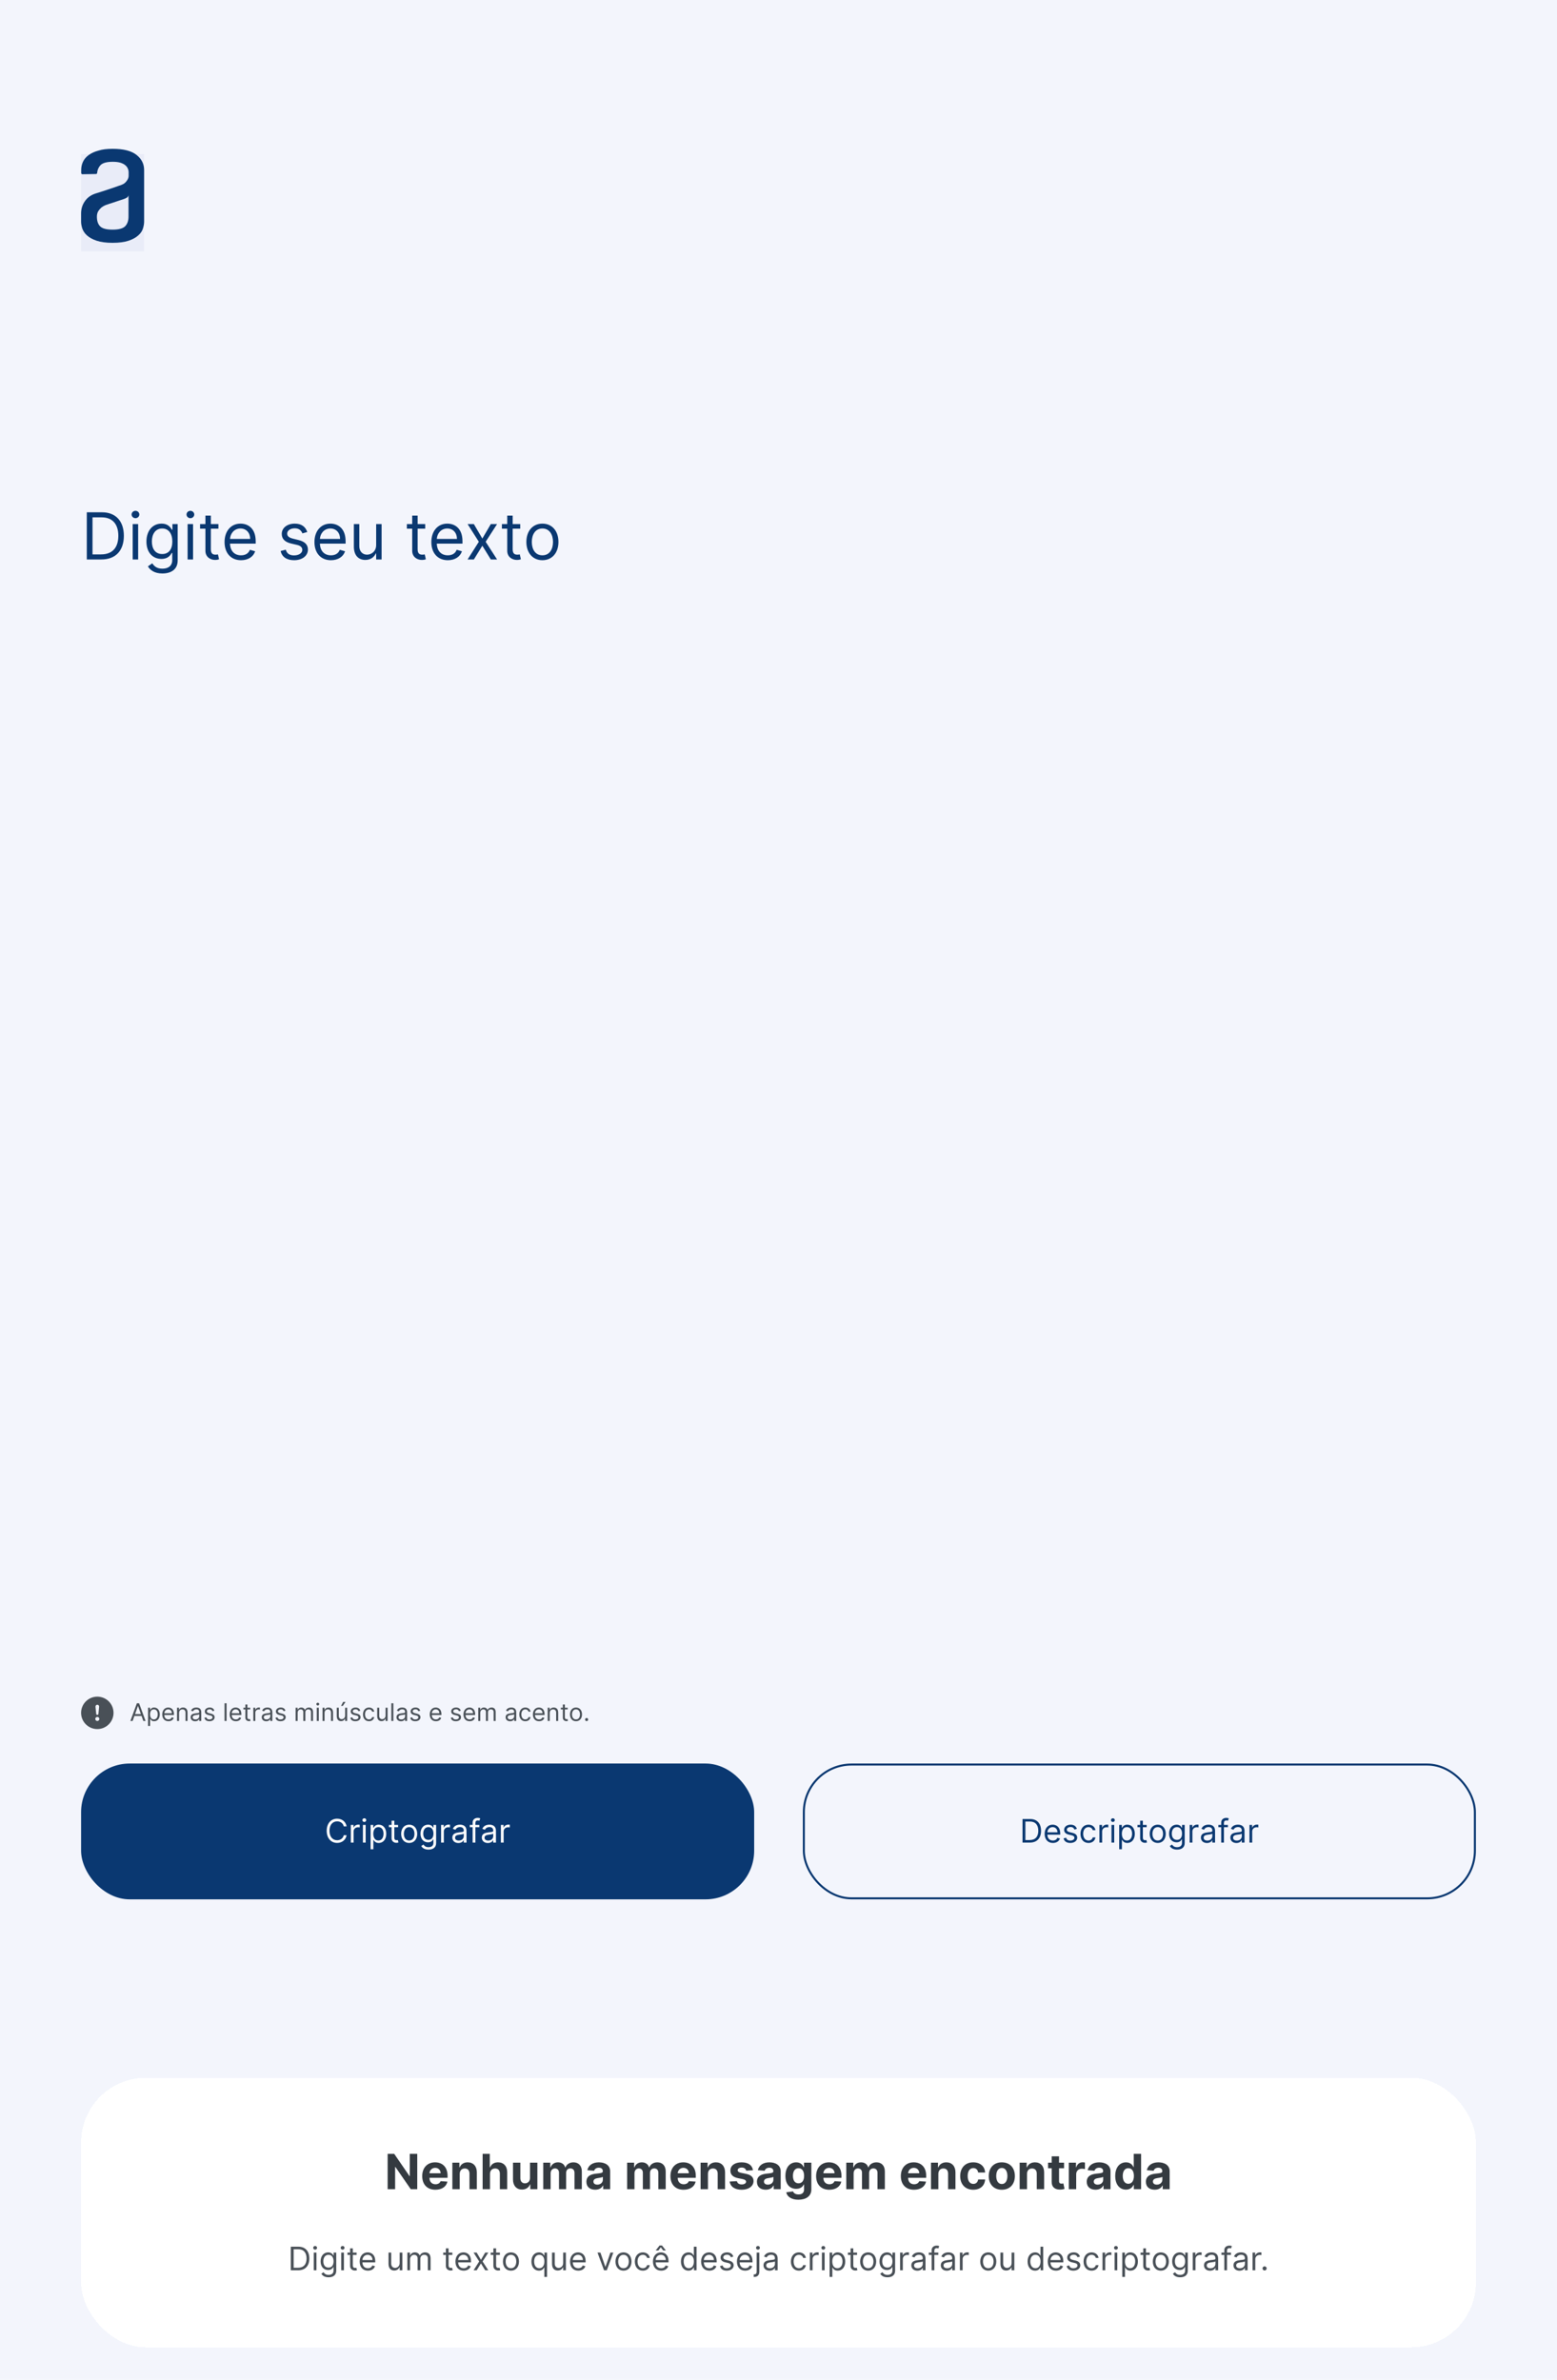 <svg width="768" height="1174" viewBox="0 0 768 1174" fill="none" xmlns="http://www.w3.org/2000/svg">
<g clip-path="url(#clip0_10_165)">
<rect width="768" height="1174" fill="#F3F5FC"/>
<rect x="40" y="76" width="31" height="48" fill="#E9ECF8"/>
<path fill-rule="evenodd" clip-rule="evenodd" d="M63.396 96.268C63.352 96.537 63.247 96.793 63.086 97.016C62.926 97.24 62.715 97.426 62.47 97.56C61.977 97.868 61.545 98.022 61.108 98.176C60.177 98.486 59.197 98.797 58.161 99.157C57.069 99.517 56.089 99.877 55.215 100.138C54.125 100.498 53.089 100.808 52.104 101.168C51.363 101.475 50.667 101.874 50.035 102.356C49.446 102.871 48.932 103.461 48.507 104.109C48.07 104.829 47.795 105.758 47.795 106.841C47.795 109.009 48.34 110.659 49.433 111.689C50.523 112.775 52.544 113.289 55.539 113.289C58.593 113.289 60.665 112.722 61.761 111.587C62.848 110.452 63.393 108.855 63.393 106.794V96.268H63.396ZM55.541 73.419C60.889 73.419 64.815 74.4 67.322 76.412C69.831 78.374 71.086 80.897 71.086 83.887V109.369C71.086 110.4 70.87 111.535 70.489 112.772C70.103 114.014 69.343 115.146 68.142 116.175C66.998 117.21 65.417 118.087 63.398 118.758C61.38 119.428 58.763 119.788 55.544 119.788C52.33 119.788 49.708 119.428 47.692 118.758C45.677 118.087 44.093 117.21 42.949 116.175C41.885 115.248 41.078 114.078 40.604 112.772C40.218 111.538 40 110.403 40 109.372V105.299C40 103.131 40.599 101.119 41.8 99.363C43 97.56 44.689 96.323 46.872 95.548C47.962 95.188 49.217 94.828 50.633 94.363C52.053 93.896 53.359 93.432 54.67 93.022C55.981 92.607 57.125 92.193 58.105 91.83C58.696 91.602 59.296 91.396 59.904 91.214L60.887 90.75C61.272 90.543 61.65 90.233 62.033 89.821C62.414 89.411 62.74 88.947 63.015 88.43C63.306 87.871 63.456 87.253 63.452 86.627V84.975C63.456 84.37 63.325 83.771 63.067 83.219C62.851 82.598 62.414 82.032 61.815 81.518C61.216 81.001 60.395 80.589 59.416 80.276C58.434 79.971 57.128 79.814 55.652 79.814C52.598 79.814 50.58 80.385 49.489 81.567C48.564 82.601 48.019 83.89 47.911 85.333C47.911 85.643 47.638 85.849 47.309 85.849L40.658 85.954C40.5 85.954 40.348 85.895 40.236 85.788C40.123 85.681 40.059 85.535 40.057 85.382V83.892C40.057 82.444 40.332 81.103 40.931 79.814C41.532 78.523 42.46 77.442 43.712 76.511C44.967 75.584 46.605 74.812 48.566 74.295C50.477 73.674 52.821 73.419 55.547 73.419H55.541Z" fill="#0A3871"/>
<path d="M50 276C57.091 276 61.091 271.591 61.091 264.318C61.091 257.091 57.091 252.727 50.318 252.727H42.818V276H50ZM45.636 273.5V255.227H50.136C55.591 255.227 58.364 258.682 58.364 264.318C58.364 270 55.591 273.5 49.818 273.5H45.636ZM65.454 276H68.136V258.545H65.454V276ZM66.818 255.636C67.864 255.636 68.727 254.818 68.727 253.818C68.727 252.818 67.864 252 66.818 252C65.773 252 64.909 252.818 64.909 253.818C64.909 254.818 65.773 255.636 66.818 255.636ZM80.094 282.909C84.276 282.909 87.639 281 87.639 276.5V258.545H85.048V261.318H84.776C84.185 260.409 83.094 258.318 79.685 258.318C75.276 258.318 72.23 261.818 72.23 267.182C72.23 272.636 75.412 275.727 79.639 275.727C83.048 275.727 84.139 273.727 84.73 272.773H84.957V276.318C84.957 279.227 82.912 280.545 80.094 280.545C76.923 280.545 75.81 278.875 75.094 277.909L72.957 279.409C74.048 281.239 76.196 282.909 80.094 282.909ZM80.003 273.318C76.639 273.318 74.912 270.773 74.912 267.136C74.912 263.591 76.594 260.727 80.003 260.727C83.276 260.727 85.003 263.364 85.003 267.136C85.003 271 83.23 273.318 80.003 273.318ZM92.548 276H95.23V258.545H92.548V276ZM93.912 255.636C94.957 255.636 95.821 254.818 95.821 253.818C95.821 252.818 94.957 252 93.912 252C92.867 252 92.003 252.818 92.003 253.818C92.003 254.818 92.867 255.636 93.912 255.636ZM107.733 258.545H104.006V254.364H101.324V258.545H98.688V260.818H101.324V271.727C101.324 274.773 103.778 276.227 106.051 276.227C107.051 276.227 107.688 276.045 108.051 275.909L107.506 273.5C107.278 273.545 106.915 273.636 106.324 273.636C105.142 273.636 104.006 273.273 104.006 271V260.818H107.733V258.545ZM118.898 276.364C122.443 276.364 125.034 274.591 125.852 271.955L123.261 271.227C122.58 273.045 121 273.955 118.898 273.955C115.75 273.955 113.58 271.92 113.455 268.182H126.125V267.045C126.125 260.545 122.261 258.318 118.625 258.318C113.898 258.318 110.761 262.045 110.761 267.409C110.761 272.773 113.852 276.364 118.898 276.364ZM113.455 265.864C113.636 263.148 115.557 260.727 118.625 260.727C121.534 260.727 123.398 262.909 123.398 265.864H113.455ZM151.568 262.455C150.727 259.977 148.841 258.318 145.386 258.318C141.705 258.318 138.977 260.409 138.977 263.364C138.977 265.773 140.409 267.386 143.614 268.136L146.523 268.818C148.284 269.227 149.114 270.068 149.114 271.273C149.114 272.773 147.523 274 145.023 274C142.83 274 141.455 273.057 140.977 271.182L138.432 271.818C139.057 274.784 141.5 276.364 145.068 276.364C149.125 276.364 151.886 274.148 151.886 271.136C151.886 268.705 150.364 267.17 147.25 266.409L144.659 265.773C142.591 265.261 141.659 264.568 141.659 263.227C141.659 261.727 143.25 260.636 145.386 260.636C147.727 260.636 148.693 261.932 149.159 263.136L151.568 262.455ZM163.241 276.364C166.787 276.364 169.378 274.591 170.196 271.955L167.605 271.227C166.923 273.045 165.344 273.955 163.241 273.955C160.094 273.955 157.923 271.92 157.798 268.182H170.469V267.045C170.469 260.545 166.605 258.318 162.969 258.318C158.241 258.318 155.105 262.045 155.105 267.409C155.105 272.773 158.196 276.364 163.241 276.364ZM157.798 265.864C157.98 263.148 159.901 260.727 162.969 260.727C165.878 260.727 167.741 262.909 167.741 265.864H157.798ZM185.548 268.864C185.548 272.136 183.048 273.636 181.048 273.636C178.821 273.636 177.23 272 177.23 269.455V258.545H174.548V269.636C174.548 274.091 176.912 276.227 180.185 276.227C182.821 276.227 184.548 274.818 185.366 273.045H185.548V276H188.23V258.545H185.548V268.864ZM209.733 258.545H206.006V254.364H203.324V258.545H200.688V260.818H203.324V271.727C203.324 274.773 205.778 276.227 208.051 276.227C209.051 276.227 209.688 276.045 210.051 275.909L209.506 273.5C209.278 273.545 208.915 273.636 208.324 273.636C207.142 273.636 206.006 273.273 206.006 271V260.818H209.733V258.545ZM220.898 276.364C224.443 276.364 227.034 274.591 227.852 271.955L225.261 271.227C224.58 273.045 223 273.955 220.898 273.955C217.75 273.955 215.58 271.92 215.455 268.182H228.125V267.045C228.125 260.545 224.261 258.318 220.625 258.318C215.898 258.318 212.761 262.045 212.761 267.409C212.761 272.773 215.852 276.364 220.898 276.364ZM215.455 265.864C215.636 263.148 217.557 260.727 220.625 260.727C223.534 260.727 225.398 262.909 225.398 265.864H215.455ZM233.736 258.545H230.645L236.19 267.273L230.645 276H233.736L237.918 269.227L242.099 276H245.19L239.554 267.273L245.19 258.545H242.099L237.918 265.682L233.736 258.545ZM256.608 258.545H252.881V254.364H250.199V258.545H247.562V260.818H250.199V271.727C250.199 274.773 252.653 276.227 254.926 276.227C255.926 276.227 256.562 276.045 256.926 275.909L256.381 273.5C256.153 273.545 255.79 273.636 255.199 273.636C254.017 273.636 252.881 273.273 252.881 271V260.818H256.608V258.545ZM267.545 276.364C272.273 276.364 275.455 272.773 275.455 267.364C275.455 261.909 272.273 258.318 267.545 258.318C262.818 258.318 259.636 261.909 259.636 267.364C259.636 272.773 262.818 276.364 267.545 276.364ZM267.545 273.955C263.955 273.955 262.318 270.864 262.318 267.364C262.318 263.864 263.955 260.727 267.545 260.727C271.136 260.727 272.773 263.864 272.773 267.364C272.773 270.864 271.136 273.955 267.545 273.955Z" fill="#0A3871"/>
<g clip-path="url(#clip1_10_165)">
<path d="M56 845C56 847.122 55.157 849.157 53.657 850.657C52.157 852.157 50.122 853 48 853C45.878 853 43.843 852.157 42.343 850.657C40.843 849.157 40 847.122 40 845C40 842.878 40.843 840.843 42.343 839.343C43.843 837.843 45.878 837 48 837C50.122 837 52.157 837.843 53.657 839.343C55.157 840.843 56 842.878 56 845V845ZM48 841C47.874 841 47.749 841.027 47.633 841.078C47.518 841.129 47.414 841.204 47.329 841.298C47.245 841.392 47.18 841.502 47.141 841.622C47.101 841.742 47.087 841.869 47.1 841.995L47.45 845.502C47.462 845.64 47.525 845.768 47.627 845.862C47.728 845.955 47.862 846.007 48 846.007C48.138 846.007 48.272 845.955 48.373 845.862C48.475 845.768 48.538 845.64 48.55 845.502L48.9 841.995C48.913 841.869 48.899 841.742 48.859 841.622C48.82 841.502 48.755 841.392 48.671 841.298C48.586 841.204 48.482 841.129 48.367 841.078C48.251 841.027 48.126 841 48 841V841ZM48.002 847C47.737 847 47.482 847.105 47.295 847.293C47.107 847.48 47.002 847.735 47.002 848C47.002 848.265 47.107 848.52 47.295 848.707C47.482 848.895 47.737 849 48.002 849C48.267 849 48.522 848.895 48.709 848.707C48.897 848.52 49.002 848.265 49.002 848C49.002 847.735 48.897 847.48 48.709 847.293C48.522 847.105 48.267 847 48.002 847Z" fill="#495057"/>
</g>
<path d="M65.415 849L66.293 846.528H69.821L70.699 849H71.807L68.602 840.273H67.511L64.307 849H65.415ZM66.625 845.591L68.023 841.653H68.091L69.489 845.591H66.625ZM73.03 851.455H74.035V847.994H74.121C74.342 848.352 74.769 849.136 76.03 849.136C77.666 849.136 78.808 847.824 78.808 845.744C78.808 843.682 77.666 842.369 76.013 842.369C74.734 842.369 74.342 843.153 74.121 843.494H74.001V842.455H73.03V851.455ZM74.019 845.727C74.019 844.261 74.666 843.273 75.894 843.273C77.172 843.273 77.803 844.347 77.803 845.727C77.803 847.125 77.155 848.233 75.894 848.233C74.683 848.233 74.019 847.21 74.019 845.727ZM83.087 849.136C84.416 849.136 85.388 848.472 85.695 847.483L84.723 847.21C84.467 847.892 83.875 848.233 83.087 848.233C81.906 848.233 81.092 847.47 81.046 846.068H85.797V845.642C85.797 843.205 84.348 842.369 82.984 842.369C81.212 842.369 80.035 843.767 80.035 845.778C80.035 847.79 81.195 849.136 83.087 849.136ZM81.046 845.199C81.114 844.18 81.834 843.273 82.984 843.273C84.075 843.273 84.774 844.091 84.774 845.199H81.046ZM88.332 845.062C88.332 843.92 89.04 843.273 90.003 843.273C90.936 843.273 91.503 843.882 91.503 844.909V849H92.508V844.841C92.508 843.17 91.618 842.369 90.293 842.369C89.304 842.369 88.69 842.812 88.383 843.477H88.298V842.455H87.327V849H88.332V845.062ZM96.272 849.153C97.414 849.153 98.011 848.54 98.216 848.114H98.267V849H99.272V844.688C99.272 842.608 97.687 842.369 96.852 842.369C95.863 842.369 94.738 842.71 94.227 843.903L95.181 844.244C95.403 843.767 95.927 843.256 96.886 843.256C97.811 843.256 98.267 843.746 98.267 844.585V844.619C98.267 845.105 97.772 845.062 96.579 845.216C95.365 845.374 94.039 845.642 94.039 847.142C94.039 848.42 95.028 849.153 96.272 849.153ZM96.426 848.25C95.625 848.25 95.045 847.892 95.045 847.193C95.045 846.426 95.744 846.188 96.528 846.085C96.954 846.034 98.096 845.915 98.267 845.71V846.631C98.267 847.449 97.619 848.25 96.426 848.25ZM105.744 843.92C105.429 842.991 104.722 842.369 103.426 842.369C102.045 842.369 101.023 843.153 101.023 844.261C101.023 845.165 101.56 845.77 102.761 846.051L103.852 846.307C104.513 846.46 104.824 846.776 104.824 847.227C104.824 847.79 104.227 848.25 103.29 848.25C102.467 848.25 101.952 847.896 101.773 847.193L100.818 847.432C101.053 848.544 101.969 849.136 103.307 849.136C104.828 849.136 105.864 848.305 105.864 847.176C105.864 846.264 105.293 845.689 104.125 845.403L103.153 845.165C102.378 844.973 102.028 844.713 102.028 844.21C102.028 843.648 102.625 843.239 103.426 843.239C104.304 843.239 104.666 843.724 104.841 844.176L105.744 843.92ZM111.758 840.273H110.752V849H111.758V840.273ZM116.344 849.136C117.674 849.136 118.646 848.472 118.952 847.483L117.981 847.21C117.725 847.892 117.133 848.233 116.344 848.233C115.164 848.233 114.35 847.47 114.303 846.068H119.055V845.642C119.055 843.205 117.606 842.369 116.242 842.369C114.469 842.369 113.293 843.767 113.293 845.778C113.293 847.79 114.452 849.136 116.344 849.136ZM114.303 845.199C114.371 844.18 115.092 843.273 116.242 843.273C117.333 843.273 118.032 844.091 118.032 845.199H114.303ZM123.431 842.455H122.033V840.886H121.028V842.455H120.039V843.307H121.028V847.398C121.028 848.54 121.948 849.085 122.8 849.085C123.175 849.085 123.414 849.017 123.55 848.966L123.346 848.062C123.261 848.08 123.124 848.114 122.903 848.114C122.46 848.114 122.033 847.977 122.033 847.125V843.307H123.431V842.455ZM124.944 849H125.95V844.858C125.95 843.972 126.648 843.324 127.603 843.324C127.871 843.324 128.148 843.375 128.217 843.392V842.369C128.102 842.361 127.837 842.352 127.688 842.352C126.904 842.352 126.222 842.795 125.984 843.443H125.915V842.455H124.944V849ZM131.335 849.153C132.477 849.153 133.074 848.54 133.278 848.114H133.329V849H134.335V844.688C134.335 842.608 132.75 842.369 131.914 842.369C130.926 842.369 129.801 842.71 129.289 843.903L130.244 844.244C130.466 843.767 130.99 843.256 131.949 843.256C132.873 843.256 133.329 843.746 133.329 844.585V844.619C133.329 845.105 132.835 845.062 131.642 845.216C130.427 845.374 129.102 845.642 129.102 847.142C129.102 848.42 130.091 849.153 131.335 849.153ZM131.488 848.25C130.687 848.25 130.108 847.892 130.108 847.193C130.108 846.426 130.806 846.188 131.591 846.085C132.017 846.034 133.159 845.915 133.329 845.71V846.631C133.329 847.449 132.681 848.25 131.488 848.25ZM140.807 843.92C140.491 842.991 139.784 842.369 138.489 842.369C137.108 842.369 136.085 843.153 136.085 844.261C136.085 845.165 136.622 845.77 137.824 846.051L138.915 846.307C139.575 846.46 139.886 846.776 139.886 847.227C139.886 847.79 139.29 848.25 138.352 848.25C137.53 848.25 137.014 847.896 136.835 847.193L135.881 847.432C136.115 848.544 137.031 849.136 138.369 849.136C139.891 849.136 140.926 848.305 140.926 847.176C140.926 846.264 140.355 845.689 139.188 845.403L138.216 845.165C137.44 844.973 137.091 844.713 137.091 844.21C137.091 843.648 137.688 843.239 138.489 843.239C139.366 843.239 139.729 843.724 139.903 844.176L140.807 843.92ZM145.815 849H146.821V844.909C146.821 843.95 147.52 843.273 148.304 843.273C149.066 843.273 149.599 843.771 149.599 844.517V849H150.622V844.739C150.622 843.895 151.15 843.273 152.071 843.273C152.787 843.273 153.4 843.652 153.4 844.619V849H154.406V844.619C154.406 843.081 153.579 842.369 152.412 842.369C151.474 842.369 150.788 842.8 150.451 843.477H150.383C150.059 842.778 149.488 842.369 148.627 842.369C147.775 842.369 147.145 842.778 146.872 843.477H146.787V842.455H145.815V849ZM156.245 849H157.25V842.455H156.245V849ZM156.756 841.364C157.148 841.364 157.472 841.057 157.472 840.682C157.472 840.307 157.148 840 156.756 840C156.364 840 156.04 840.307 156.04 840.682C156.04 841.057 156.364 841.364 156.756 841.364ZM160.098 845.062C160.098 843.92 160.805 843.273 161.768 843.273C162.702 843.273 163.268 843.882 163.268 844.909V849H164.274V844.841C164.274 843.17 163.384 842.369 162.058 842.369C161.07 842.369 160.456 842.812 160.149 843.477H160.064V842.455H159.092V849H160.098V845.062ZM170.237 846.324C170.237 847.551 169.299 848.114 168.549 848.114C167.714 848.114 167.118 847.5 167.118 846.545V842.455H166.112V846.614C166.112 848.284 166.998 849.085 168.225 849.085C169.214 849.085 169.862 848.557 170.169 847.892H170.237V849H171.243V842.455H170.237V846.324ZM168.225 841.568H169.112L170.441 839.591H169.265L168.225 841.568ZM177.721 843.92C177.406 842.991 176.698 842.369 175.403 842.369C174.022 842.369 172.999 843.153 172.999 844.261C172.999 845.165 173.536 845.77 174.738 846.051L175.829 846.307C176.489 846.46 176.8 846.776 176.8 847.227C176.8 847.79 176.204 848.25 175.266 848.25C174.444 848.25 173.928 847.896 173.749 847.193L172.795 847.432C173.029 848.544 173.945 849.136 175.283 849.136C176.805 849.136 177.84 848.305 177.84 847.176C177.84 846.264 177.269 845.689 176.102 845.403L175.13 845.165C174.354 844.973 174.005 844.713 174.005 844.21C174.005 843.648 174.602 843.239 175.403 843.239C176.281 843.239 176.643 843.724 176.817 844.176L177.721 843.92ZM182.013 849.136C183.462 849.136 184.417 848.25 184.587 847.091H183.581C183.394 847.807 182.797 848.233 182.013 848.233C180.82 848.233 180.053 847.244 180.053 845.727C180.053 844.244 180.837 843.273 182.013 843.273C182.9 843.273 183.428 843.818 183.581 844.415H184.587C184.417 843.188 183.377 842.369 181.996 842.369C180.223 842.369 179.047 843.767 179.047 845.761C179.047 847.722 180.172 849.136 182.013 849.136ZM190.182 846.324C190.182 847.551 189.245 848.114 188.495 848.114C187.659 848.114 187.063 847.5 187.063 846.545V842.455H186.057V846.614C186.057 848.284 186.944 849.085 188.171 849.085C189.159 849.085 189.807 848.557 190.114 847.892H190.182V849H191.188V842.455H190.182V846.324ZM194.036 840.273H193.03V849H194.036V840.273ZM197.804 849.153C198.946 849.153 199.542 848.54 199.747 848.114H199.798V849H200.804V844.688C200.804 842.608 199.218 842.369 198.383 842.369C197.395 842.369 196.27 842.71 195.758 843.903L196.713 844.244C196.934 843.767 197.458 843.256 198.417 843.256C199.342 843.256 199.798 843.746 199.798 844.585V844.619C199.798 845.105 199.304 845.062 198.11 845.216C196.896 845.374 195.571 845.642 195.571 847.142C195.571 848.42 196.559 849.153 197.804 849.153ZM197.957 848.25C197.156 848.25 196.576 847.892 196.576 847.193C196.576 846.426 197.275 846.188 198.059 846.085C198.485 846.034 199.627 845.915 199.798 845.71V846.631C199.798 847.449 199.15 848.25 197.957 848.25ZM207.276 843.92C206.96 842.991 206.253 842.369 204.957 842.369C203.577 842.369 202.554 843.153 202.554 844.261C202.554 845.165 203.091 845.77 204.293 846.051L205.384 846.307C206.044 846.46 206.355 846.776 206.355 847.227C206.355 847.79 205.759 848.25 204.821 848.25C203.999 848.25 203.483 847.896 203.304 847.193L202.349 847.432C202.584 848.544 203.5 849.136 204.838 849.136C206.359 849.136 207.395 848.305 207.395 847.176C207.395 846.264 206.824 845.689 205.656 845.403L204.685 845.165C203.909 844.973 203.56 844.713 203.56 844.21C203.56 843.648 204.156 843.239 204.957 843.239C205.835 843.239 206.197 843.724 206.372 844.176L207.276 843.92ZM215.028 849.136C216.358 849.136 217.329 848.472 217.636 847.483L216.664 847.21C216.409 847.892 215.816 848.233 215.028 848.233C213.848 848.233 213.034 847.47 212.987 846.068H217.738V845.642C217.738 843.205 216.289 842.369 214.926 842.369C213.153 842.369 211.977 843.767 211.977 845.778C211.977 847.79 213.136 849.136 215.028 849.136ZM212.987 845.199C213.055 844.18 213.775 843.273 214.926 843.273C216.017 843.273 216.716 844.091 216.716 845.199H212.987ZM227.279 843.92C226.964 842.991 226.257 842.369 224.961 842.369C223.581 842.369 222.558 843.153 222.558 844.261C222.558 845.165 223.095 845.77 224.297 846.051L225.387 846.307C226.048 846.46 226.359 846.776 226.359 847.227C226.359 847.79 225.762 848.25 224.825 848.25C224.002 848.25 223.487 847.896 223.308 847.193L222.353 847.432C222.588 848.544 223.504 849.136 224.842 849.136C226.363 849.136 227.399 848.305 227.399 847.176C227.399 846.264 226.828 845.689 225.66 845.403L224.689 845.165C223.913 844.973 223.564 844.713 223.564 844.21C223.564 843.648 224.16 843.239 224.961 843.239C225.839 843.239 226.201 843.724 226.376 844.176L227.279 843.92ZM231.657 849.136C232.987 849.136 233.958 848.472 234.265 847.483L233.293 847.21C233.038 847.892 232.445 848.233 231.657 848.233C230.477 848.233 229.663 847.47 229.616 846.068H234.367V845.642C234.367 843.205 232.918 842.369 231.555 842.369C229.782 842.369 228.606 843.767 228.606 845.778C228.606 847.79 229.765 849.136 231.657 849.136ZM229.616 845.199C229.684 844.18 230.404 843.273 231.555 843.273C232.646 843.273 233.344 844.091 233.344 845.199H229.616ZM235.897 849H236.903V844.909C236.903 843.95 237.602 843.273 238.386 843.273C239.148 843.273 239.681 843.771 239.681 844.517V849H240.704V844.739C240.704 843.895 241.232 843.273 242.153 843.273C242.869 843.273 243.482 843.652 243.482 844.619V849H244.488V844.619C244.488 843.081 243.661 842.369 242.494 842.369C241.556 842.369 240.87 842.8 240.533 843.477H240.465C240.141 842.778 239.57 842.369 238.71 842.369C237.857 842.369 237.227 842.778 236.954 843.477H236.869V842.455H235.897V849ZM251.628 849.153C252.77 849.153 253.366 848.54 253.571 848.114H253.622V849H254.628V844.688C254.628 842.608 253.043 842.369 252.207 842.369C251.219 842.369 250.094 842.71 249.582 843.903L250.537 844.244C250.759 843.767 251.283 843.256 252.241 843.256C253.166 843.256 253.622 843.746 253.622 844.585V844.619C253.622 845.105 253.128 845.062 251.935 845.216C250.72 845.374 249.395 845.642 249.395 847.142C249.395 848.42 250.384 849.153 251.628 849.153ZM251.781 848.25C250.98 848.25 250.401 847.892 250.401 847.193C250.401 846.426 251.099 846.188 251.884 846.085C252.31 846.034 253.452 845.915 253.622 845.71V846.631C253.622 847.449 252.974 848.25 251.781 848.25ZM259.123 849.136C260.571 849.136 261.526 848.25 261.696 847.091H260.691C260.503 847.807 259.907 848.233 259.123 848.233C257.929 848.233 257.162 847.244 257.162 845.727C257.162 844.244 257.946 843.273 259.123 843.273C260.009 843.273 260.537 843.818 260.691 844.415H261.696C261.526 843.188 260.486 842.369 259.105 842.369C257.333 842.369 256.157 843.767 256.157 845.761C256.157 847.722 257.282 849.136 259.123 849.136ZM265.911 849.136C267.24 849.136 268.212 848.472 268.519 847.483L267.547 847.21C267.292 847.892 266.699 848.233 265.911 848.233C264.73 848.233 263.917 847.47 263.87 846.068H268.621V845.642C268.621 843.205 267.172 842.369 265.809 842.369C264.036 842.369 262.86 843.767 262.86 845.778C262.86 847.79 264.019 849.136 265.911 849.136ZM263.87 845.199C263.938 844.18 264.658 843.273 265.809 843.273C266.9 843.273 267.598 844.091 267.598 845.199H263.87ZM271.157 845.062C271.157 843.92 271.864 843.273 272.827 843.273C273.76 843.273 274.327 843.882 274.327 844.909V849H275.333V844.841C275.333 843.17 274.442 842.369 273.117 842.369C272.128 842.369 271.515 842.812 271.208 843.477H271.123V842.455H270.151V849H271.157V845.062ZM280.017 842.455H278.619V840.886H277.614V842.455H276.625V843.307H277.614V847.398C277.614 848.54 278.534 849.085 279.386 849.085C279.761 849.085 280 849.017 280.136 848.966L279.932 848.062C279.847 848.08 279.71 848.114 279.489 848.114C279.045 848.114 278.619 847.977 278.619 847.125V843.307H280.017V842.455ZM284.119 849.136C285.891 849.136 287.085 847.79 287.085 845.761C287.085 843.716 285.891 842.369 284.119 842.369C282.346 842.369 281.153 843.716 281.153 845.761C281.153 847.79 282.346 849.136 284.119 849.136ZM284.119 848.233C282.772 848.233 282.158 847.074 282.158 845.761C282.158 844.449 282.772 843.273 284.119 843.273C285.465 843.273 286.079 844.449 286.079 845.761C286.079 847.074 285.465 848.233 284.119 848.233ZM289.353 849.068C289.775 849.068 290.12 848.723 290.12 848.301C290.12 847.879 289.775 847.534 289.353 847.534C288.931 847.534 288.586 847.879 288.586 848.301C288.586 848.723 288.931 849.068 289.353 849.068Z" fill="#495057"/>
<rect x="40" y="870" width="332" height="67" rx="24" fill="#0A3871"/>
<path d="M170.968 901C170.536 898.614 168.627 897.205 166.286 897.205C163.309 897.205 161.15 899.5 161.15 903.182C161.15 906.864 163.309 909.159 166.286 909.159C168.627 909.159 170.536 907.75 170.968 905.364H169.559C169.218 906.977 167.832 907.841 166.286 907.841C164.173 907.841 162.513 906.205 162.513 903.182C162.513 900.159 164.173 898.523 166.286 898.523C167.832 898.523 169.218 899.386 169.559 901H170.968ZM173.063 909H174.404V903.477C174.404 902.295 175.336 901.432 176.609 901.432C176.967 901.432 177.336 901.5 177.427 901.523V900.159C177.273 900.148 176.921 900.136 176.722 900.136C175.677 900.136 174.768 900.727 174.45 901.591H174.359V900.273H173.063V909ZM179.016 909H180.357V900.273H179.016V909ZM179.698 898.818C180.221 898.818 180.653 898.409 180.653 897.909C180.653 897.409 180.221 897 179.698 897C179.175 897 178.744 897.409 178.744 897.909C178.744 898.409 179.175 898.818 179.698 898.818ZM182.813 912.273H184.154V907.659H184.268C184.563 908.136 185.131 909.182 186.813 909.182C188.995 909.182 190.518 907.432 190.518 904.659C190.518 901.909 188.995 900.159 186.79 900.159C185.086 900.159 184.563 901.205 184.268 901.659H184.109V900.273H182.813V912.273ZM184.131 904.636C184.131 902.682 184.995 901.364 186.631 901.364C188.336 901.364 189.177 902.795 189.177 904.636C189.177 906.5 188.313 907.977 186.631 907.977C185.018 907.977 184.131 906.614 184.131 904.636ZM196.359 900.273H194.495V898.182H193.154V900.273H191.836V901.409H193.154V906.864C193.154 908.386 194.381 909.114 195.518 909.114C196.018 909.114 196.336 909.023 196.518 908.955L196.245 907.75C196.131 907.773 195.95 907.818 195.654 907.818C195.063 907.818 194.495 907.636 194.495 906.5V901.409H196.359V900.273ZM201.827 909.182C204.191 909.182 205.782 907.386 205.782 904.682C205.782 901.955 204.191 900.159 201.827 900.159C199.464 900.159 197.873 901.955 197.873 904.682C197.873 907.386 199.464 909.182 201.827 909.182ZM201.827 907.977C200.032 907.977 199.214 906.432 199.214 904.682C199.214 902.932 200.032 901.364 201.827 901.364C203.623 901.364 204.441 902.932 204.441 904.682C204.441 906.432 203.623 907.977 201.827 907.977ZM211.352 912.455C213.442 912.455 215.124 911.5 215.124 909.25V900.273H213.829V901.659H213.692C213.397 901.205 212.852 900.159 211.147 900.159C208.942 900.159 207.42 901.909 207.42 904.591C207.42 907.318 209.011 908.864 211.124 908.864C212.829 908.864 213.374 907.864 213.67 907.386H213.783V909.159C213.783 910.614 212.761 911.273 211.352 911.273C209.766 911.273 209.21 910.438 208.852 909.955L207.783 910.705C208.329 911.619 209.403 912.455 211.352 912.455ZM211.306 907.659C209.624 907.659 208.761 906.386 208.761 904.568C208.761 902.795 209.602 901.364 211.306 901.364C212.942 901.364 213.806 902.682 213.806 904.568C213.806 906.5 212.92 907.659 211.306 907.659ZM217.579 909H218.92V903.477C218.92 902.295 219.852 901.432 221.124 901.432C221.482 901.432 221.852 901.5 221.942 901.523V900.159C221.789 900.148 221.437 900.136 221.238 900.136C220.192 900.136 219.283 900.727 218.965 901.591H218.874V900.273H217.579V909ZM226.1 909.205C227.623 909.205 228.418 908.386 228.691 907.818H228.759V909H230.1V903.25C230.1 900.477 227.987 900.159 226.873 900.159C225.555 900.159 224.055 900.614 223.373 902.205L224.646 902.659C224.941 902.023 225.64 901.341 226.918 901.341C228.151 901.341 228.759 901.994 228.759 903.114V903.159C228.759 903.807 228.1 903.75 226.509 903.955C224.89 904.165 223.123 904.523 223.123 906.523C223.123 908.227 224.441 909.205 226.1 909.205ZM226.305 908C225.237 908 224.464 907.523 224.464 906.591C224.464 905.568 225.396 905.25 226.441 905.114C227.009 905.045 228.532 904.886 228.759 904.614V905.841C228.759 906.932 227.896 908 226.305 908ZM236.434 900.273H234.479V899.386C234.479 898.523 234.843 898.068 235.729 898.068C236.116 898.068 236.343 898.159 236.479 898.205L236.866 897.045C236.661 896.955 236.252 896.818 235.593 896.818C234.343 896.818 233.138 897.568 233.138 899.068V900.273H231.729V901.409H233.138V909H234.479V901.409H236.434V900.273ZM240.631 909.205C242.154 909.205 242.95 908.386 243.222 907.818H243.29V909H244.631V903.25C244.631 900.477 242.518 900.159 241.404 900.159C240.086 900.159 238.586 900.614 237.904 902.205L239.177 902.659C239.472 902.023 240.171 901.341 241.45 901.341C242.683 901.341 243.29 901.994 243.29 903.114V903.159C243.29 903.807 242.631 903.75 241.04 903.955C239.421 904.165 237.654 904.523 237.654 906.523C237.654 908.227 238.972 909.205 240.631 909.205ZM240.836 908C239.768 908 238.995 907.523 238.995 906.591C238.995 905.568 239.927 905.25 240.972 905.114C241.54 905.045 243.063 904.886 243.29 904.614V905.841C243.29 906.932 242.427 908 240.836 908ZM247.079 909H248.42V903.477C248.42 902.295 249.352 901.432 250.624 901.432C250.982 901.432 251.352 901.5 251.442 901.523V900.159C251.289 900.148 250.937 900.136 250.738 900.136C249.692 900.136 248.783 900.727 248.465 901.591H248.374V900.273H247.079V909Z" fill="white"/>
<path d="M507.961 909C511.506 909 513.506 906.795 513.506 903.159C513.506 899.545 511.506 897.364 508.12 897.364H504.37V909H507.961ZM505.779 907.75V898.614H508.029C510.756 898.614 512.143 900.341 512.143 903.159C512.143 906 510.756 907.75 507.87 907.75H505.779ZM519.347 909.182C521.12 909.182 522.415 908.295 522.825 906.977L521.529 906.614C521.188 907.523 520.398 907.977 519.347 907.977C517.773 907.977 516.688 906.96 516.626 905.091H522.961V904.523C522.961 901.273 521.029 900.159 519.211 900.159C516.847 900.159 515.279 902.023 515.279 904.705C515.279 907.386 516.825 909.182 519.347 909.182ZM516.626 903.932C516.717 902.574 517.677 901.364 519.211 901.364C520.665 901.364 521.597 902.455 521.597 903.932H516.626ZM531.183 902.227C530.762 900.989 529.819 900.159 528.092 900.159C526.251 900.159 524.887 901.205 524.887 902.682C524.887 903.886 525.603 904.693 527.205 905.068L528.66 905.409C529.54 905.614 529.955 906.034 529.955 906.636C529.955 907.386 529.16 908 527.91 908C526.813 908 526.126 907.528 525.887 906.591L524.614 906.909C524.927 908.392 526.148 909.182 527.933 909.182C529.961 909.182 531.342 908.074 531.342 906.568C531.342 905.352 530.58 904.585 529.023 904.205L527.728 903.886C526.694 903.631 526.228 903.284 526.228 902.614C526.228 901.864 527.023 901.318 528.092 901.318C529.262 901.318 529.745 901.966 529.978 902.568L531.183 902.227ZM536.906 909.182C538.837 909.182 540.11 908 540.337 906.455H538.996C538.746 907.409 537.951 907.977 536.906 907.977C535.315 907.977 534.292 906.659 534.292 904.636C534.292 902.659 535.337 901.364 536.906 901.364C538.087 901.364 538.792 902.091 538.996 902.886H540.337C540.11 901.25 538.724 900.159 536.883 900.159C534.519 900.159 532.951 902.023 532.951 904.682C532.951 907.295 534.451 909.182 536.906 909.182ZM542.298 909H543.638V903.477C543.638 902.295 544.57 901.432 545.843 901.432C546.201 901.432 546.57 901.5 546.661 901.523V900.159C546.508 900.148 546.156 900.136 545.957 900.136C544.911 900.136 544.002 900.727 543.684 901.591H543.593V900.273H542.298V909ZM548.251 909H549.592V900.273H548.251V909ZM548.933 898.818C549.455 898.818 549.887 898.409 549.887 897.909C549.887 897.409 549.455 897 548.933 897C548.41 897 547.978 897.409 547.978 897.909C547.978 898.409 548.41 898.818 548.933 898.818ZM552.048 912.273H553.388V907.659H553.502C553.798 908.136 554.366 909.182 556.048 909.182C558.229 909.182 559.752 907.432 559.752 904.659C559.752 901.909 558.229 900.159 556.025 900.159C554.32 900.159 553.798 901.205 553.502 901.659H553.343V900.273H552.048V912.273ZM553.366 904.636C553.366 902.682 554.229 901.364 555.866 901.364C557.57 901.364 558.411 902.795 558.411 904.636C558.411 906.5 557.548 907.977 555.866 907.977C554.252 907.977 553.366 906.614 553.366 904.636ZM565.593 900.273H563.729V898.182H562.388V900.273H561.07V901.409H562.388V906.864C562.388 908.386 563.616 909.114 564.752 909.114C565.252 909.114 565.57 909.023 565.752 908.955L565.479 907.75C565.366 907.773 565.184 907.818 564.888 907.818C564.298 907.818 563.729 907.636 563.729 906.5V901.409H565.593V900.273ZM571.062 909.182C573.425 909.182 575.016 907.386 575.016 904.682C575.016 901.955 573.425 900.159 571.062 900.159C568.698 900.159 567.107 901.955 567.107 904.682C567.107 907.386 568.698 909.182 571.062 909.182ZM571.062 907.977C569.266 907.977 568.448 906.432 568.448 904.682C568.448 902.932 569.266 901.364 571.062 901.364C572.857 901.364 573.675 902.932 573.675 904.682C573.675 906.432 572.857 907.977 571.062 907.977ZM580.586 912.455C582.677 912.455 584.359 911.5 584.359 909.25V900.273H583.063V901.659H582.927C582.631 901.205 582.086 900.159 580.381 900.159C578.177 900.159 576.654 901.909 576.654 904.591C576.654 907.318 578.245 908.864 580.359 908.864C582.063 908.864 582.609 907.864 582.904 907.386H583.018V909.159C583.018 910.614 581.995 911.273 580.586 911.273C579.001 911.273 578.444 910.438 578.086 909.955L577.018 910.705C577.563 911.619 578.637 912.455 580.586 912.455ZM580.54 907.659C578.859 907.659 577.995 906.386 577.995 904.568C577.995 902.795 578.836 901.364 580.54 901.364C582.177 901.364 583.04 902.682 583.04 904.568C583.04 906.5 582.154 907.659 580.54 907.659ZM586.813 909H588.154V903.477C588.154 902.295 589.086 901.432 590.359 901.432C590.717 901.432 591.086 901.5 591.177 901.523V900.159C591.023 900.148 590.671 900.136 590.472 900.136C589.427 900.136 588.518 900.727 588.2 901.591H588.109V900.273H586.813V909ZM595.335 909.205C596.857 909.205 597.653 908.386 597.925 907.818H597.994V909H599.335V903.25C599.335 900.477 597.221 900.159 596.107 900.159C594.789 900.159 593.289 900.614 592.607 902.205L593.88 902.659C594.175 902.023 594.874 901.341 596.153 901.341C597.386 901.341 597.994 901.994 597.994 903.114V903.159C597.994 903.807 597.335 903.75 595.744 903.955C594.124 904.165 592.357 904.523 592.357 906.523C592.357 908.227 593.675 909.205 595.335 909.205ZM595.539 908C594.471 908 593.698 907.523 593.698 906.591C593.698 905.568 594.63 905.25 595.675 905.114C596.244 905.045 597.766 904.886 597.994 904.614V905.841C597.994 906.932 597.13 908 595.539 908ZM605.668 900.273H603.714V899.386C603.714 898.523 604.077 898.068 604.964 898.068C605.35 898.068 605.577 898.159 605.714 898.205L606.1 897.045C605.896 896.955 605.487 896.818 604.827 896.818C603.577 896.818 602.373 897.568 602.373 899.068V900.273H600.964V901.409H602.373V909H603.714V901.409H605.668V900.273ZM609.866 909.205C611.388 909.205 612.184 908.386 612.457 907.818H612.525V909H613.866V903.25C613.866 900.477 611.752 900.159 610.638 900.159C609.32 900.159 607.82 900.614 607.138 902.205L608.411 902.659C608.707 902.023 609.406 901.341 610.684 901.341C611.917 901.341 612.525 901.994 612.525 903.114V903.159C612.525 903.807 611.866 903.75 610.275 903.955C608.656 904.165 606.888 904.523 606.888 906.523C606.888 908.227 608.207 909.205 609.866 909.205ZM610.07 908C609.002 908 608.229 907.523 608.229 906.591C608.229 905.568 609.161 905.25 610.207 905.114C610.775 905.045 612.298 904.886 612.525 904.614V905.841C612.525 906.932 611.661 908 610.07 908ZM616.313 909H617.654V903.477C617.654 902.295 618.586 901.432 619.859 901.432C620.217 901.432 620.586 901.5 620.677 901.523V900.159C620.523 900.148 620.171 900.136 619.972 900.136C618.927 900.136 618.018 900.727 617.7 901.591H617.609V900.273H616.313V909Z" fill="#0A3871"/>
<rect x="396.5" y="870.5" width="331" height="66" rx="23.5" stroke="#0A3871"/>
<g filter="url(#filter0_d_10_165)">
<rect x="40" y="1001" width="688" height="133" rx="32" fill="white" shape-rendering="crispEdges"/>
<path d="M205.808 1038.55H202.135V1049.52H201.981L194.447 1038.55H191.208V1056H194.899V1045.01H195.027L202.62 1056H205.808V1038.55ZM214.755 1056.26C217.993 1056.26 220.175 1054.68 220.686 1052.25L217.328 1052.03C216.962 1053.03 216.025 1053.55 214.814 1053.55C212.999 1053.55 211.848 1052.34 211.848 1050.39V1050.38H220.763V1049.39C220.763 1044.94 218.07 1042.74 214.61 1042.74C210.757 1042.74 208.26 1045.47 208.26 1049.51C208.26 1053.66 210.723 1056.26 214.755 1056.26ZM211.848 1048.13C211.925 1046.64 213.059 1045.45 214.669 1045.45C216.246 1045.45 217.337 1046.57 217.346 1048.13H211.848ZM226.763 1048.43C226.772 1046.74 227.777 1045.76 229.243 1045.76C230.701 1045.76 231.578 1046.71 231.57 1048.31V1056H235.201V1047.66C235.201 1044.61 233.411 1042.74 230.684 1042.74C228.74 1042.74 227.334 1043.69 226.746 1045.22H226.593V1042.91H223.132V1056H226.763V1048.43ZM241.693 1048.43C241.701 1046.74 242.733 1045.76 244.216 1045.76C245.69 1045.76 246.559 1046.7 246.551 1048.31V1056H250.181V1047.66C250.19 1044.6 248.383 1042.74 245.656 1042.74C243.67 1042.74 242.341 1043.68 241.744 1045.22H241.591V1038.55H238.062V1056H241.693V1048.43ZM261.434 1050.43C261.442 1052.18 260.24 1053.1 258.936 1053.1C257.564 1053.1 256.678 1052.14 256.669 1050.6V1042.91H253.039V1051.24C253.047 1054.3 254.837 1056.17 257.471 1056.17C259.439 1056.17 260.854 1055.16 261.442 1053.62H261.578V1056H265.064V1042.91H261.434V1050.43ZM267.968 1056H271.599V1048.14C271.599 1046.69 272.52 1045.73 273.73 1045.73C274.923 1045.73 275.724 1046.55 275.724 1047.84V1056H279.244V1048.01C279.244 1046.65 280.02 1045.73 281.341 1045.73C282.5 1045.73 283.369 1046.45 283.369 1047.91V1056H286.991V1047.2C286.991 1044.36 285.304 1042.74 282.866 1042.74C280.949 1042.74 279.457 1043.72 278.92 1045.22H278.784C278.366 1043.7 277.028 1042.74 275.23 1042.74C273.466 1042.74 272.127 1043.68 271.582 1045.22H271.429V1042.91H267.968V1056ZM293.592 1056.25C295.527 1056.25 296.779 1055.4 297.419 1054.18H297.521V1056H300.964V1047.17C300.964 1044.05 298.322 1042.74 295.407 1042.74C292.271 1042.74 290.208 1044.24 289.706 1046.62L293.064 1046.9C293.311 1046.03 294.086 1045.39 295.39 1045.39C296.626 1045.39 297.333 1046.01 297.333 1047.09V1047.14C297.333 1047.98 296.439 1048.09 294.163 1048.31C291.572 1048.55 289.245 1049.42 289.245 1052.34C289.245 1054.93 291.095 1056.25 293.592 1056.25ZM294.632 1053.74C293.515 1053.74 292.714 1053.22 292.714 1052.22C292.714 1051.2 293.558 1050.7 294.836 1050.52C295.629 1050.41 296.924 1050.22 297.359 1049.93V1051.32C297.359 1052.69 296.225 1053.74 294.632 1053.74ZM309.336 1056H312.966V1048.14C312.966 1046.69 313.887 1045.73 315.097 1045.73C316.29 1045.73 317.091 1046.55 317.091 1047.84V1056H320.611V1048.01C320.611 1046.65 321.387 1045.73 322.708 1045.73C323.867 1045.73 324.736 1046.45 324.736 1047.91V1056H328.358V1047.2C328.358 1044.36 326.671 1042.74 324.233 1042.74C322.316 1042.74 320.824 1043.72 320.287 1045.22H320.151C319.733 1043.7 318.395 1042.74 316.597 1042.74C314.833 1042.74 313.495 1043.68 312.949 1045.22H312.796V1042.91H309.336V1056ZM337.192 1056.26C340.431 1056.26 342.613 1054.68 343.124 1052.25L339.766 1052.03C339.4 1053.03 338.462 1053.55 337.252 1053.55C335.436 1053.55 334.286 1052.34 334.286 1050.39V1050.38H343.201V1049.39C343.201 1044.94 340.507 1042.74 337.047 1042.74C333.195 1042.74 330.698 1045.47 330.698 1049.51C330.698 1053.66 333.161 1056.26 337.192 1056.26ZM334.286 1048.13C334.363 1046.64 335.496 1045.45 337.107 1045.45C338.684 1045.45 339.775 1046.57 339.783 1048.13H334.286ZM349.201 1048.43C349.209 1046.74 350.215 1045.76 351.681 1045.76C353.138 1045.76 354.016 1046.71 354.007 1048.31V1056H357.638V1047.66C357.638 1044.61 355.848 1042.74 353.121 1042.74C351.178 1042.74 349.772 1043.69 349.184 1045.22H349.03V1042.91H345.57V1056H349.201V1048.43ZM371.392 1046.64C371.068 1044.23 369.125 1042.74 365.818 1042.74C362.468 1042.74 360.261 1044.29 360.27 1046.81C360.261 1048.77 361.497 1050.04 364.054 1050.55L366.321 1051.01C367.463 1051.24 367.983 1051.65 368 1052.31C367.983 1053.09 367.139 1053.64 365.869 1053.64C364.574 1053.64 363.713 1053.09 363.491 1052.02L359.92 1052.21C360.261 1054.71 362.392 1056.26 365.86 1056.26C369.252 1056.26 371.681 1054.53 371.69 1051.94C371.681 1050.05 370.446 1048.92 367.906 1048.4L365.537 1047.92C364.318 1047.66 363.866 1047.24 363.875 1046.61C363.866 1045.82 364.752 1045.31 365.877 1045.31C367.139 1045.31 367.889 1046 368.068 1046.85L371.392 1046.64ZM377.709 1056.25C379.644 1056.25 380.897 1055.4 381.536 1054.18H381.638V1056H385.081V1047.17C385.081 1044.05 382.439 1042.74 379.525 1042.74C376.388 1042.74 374.326 1044.24 373.823 1046.62L377.181 1046.9C377.428 1046.03 378.203 1045.39 379.507 1045.39C380.743 1045.39 381.451 1046.01 381.451 1047.09V1047.14C381.451 1047.98 380.556 1048.09 378.28 1048.31C375.689 1048.55 373.363 1049.42 373.363 1052.34C373.363 1054.93 375.212 1056.25 377.709 1056.25ZM378.749 1053.74C377.632 1053.74 376.831 1053.22 376.831 1052.22C376.831 1051.2 377.675 1050.7 378.953 1050.52C379.746 1050.41 381.042 1050.22 381.476 1049.93V1051.32C381.476 1052.69 380.343 1053.74 378.749 1053.74ZM393.796 1061.18C397.537 1061.18 400.196 1059.48 400.196 1056.13V1042.91H396.591V1045.11H396.455C395.969 1044.04 394.904 1042.74 392.713 1042.74C389.841 1042.74 387.412 1044.97 387.412 1049.43C387.412 1053.78 389.773 1055.81 392.722 1055.81C394.81 1055.81 395.978 1054.76 396.455 1053.68H396.608V1056.08C396.608 1057.88 395.458 1058.57 393.881 1058.57C392.279 1058.57 391.469 1057.88 391.171 1057.08L387.813 1057.53C388.248 1059.6 390.267 1061.18 393.796 1061.18ZM393.873 1053.09C392.091 1053.09 391.12 1051.67 391.12 1049.41C391.12 1047.19 392.074 1045.63 393.873 1045.63C395.637 1045.63 396.625 1047.12 396.625 1049.41C396.625 1051.72 395.62 1053.09 393.873 1053.09ZM409.051 1056.26C412.29 1056.26 414.472 1054.68 414.983 1052.25L411.625 1052.03C411.259 1053.03 410.321 1053.55 409.111 1053.55C407.296 1053.55 406.145 1052.34 406.145 1050.39V1050.38H415.06V1049.39C415.06 1044.94 412.367 1042.74 408.907 1042.74C405.054 1042.74 402.557 1045.47 402.557 1049.51C402.557 1053.66 405.02 1056.26 409.051 1056.26ZM406.145 1048.13C406.222 1046.64 407.355 1045.45 408.966 1045.45C410.543 1045.45 411.634 1046.57 411.642 1048.13H406.145ZM417.429 1056H421.06V1048.14C421.06 1046.69 421.98 1045.73 423.191 1045.73C424.384 1045.73 425.185 1046.55 425.185 1047.84V1056H428.705V1048.01C428.705 1046.65 429.48 1045.73 430.801 1045.73C431.961 1045.73 432.83 1046.45 432.83 1047.91V1056H436.452V1047.2C436.452 1044.36 434.765 1042.74 432.327 1042.74C430.409 1042.74 428.918 1043.72 428.381 1045.22H428.245C427.827 1043.7 426.489 1042.74 424.691 1042.74C422.926 1042.74 421.588 1043.68 421.043 1045.22H420.89V1042.91H417.429V1056ZM450.841 1056.26C454.079 1056.26 456.261 1054.68 456.772 1052.25L453.414 1052.03C453.048 1053.03 452.11 1053.55 450.9 1053.55C449.085 1053.55 447.934 1052.34 447.934 1050.39V1050.38H456.849V1049.39C456.849 1044.94 454.156 1042.74 450.696 1042.74C446.843 1042.74 444.346 1045.47 444.346 1049.51C444.346 1053.66 446.809 1056.26 450.841 1056.26ZM447.934 1048.13C448.011 1046.64 449.145 1045.45 450.755 1045.45C452.332 1045.45 453.423 1046.57 453.431 1048.13H447.934ZM462.849 1048.43C462.858 1046.74 463.863 1045.76 465.329 1045.76C466.787 1045.76 467.664 1046.71 467.656 1048.31V1056H471.287V1047.66C471.287 1044.61 469.497 1042.74 466.77 1042.74C464.826 1042.74 463.42 1043.69 462.832 1045.22H462.679V1042.91H459.218V1056H462.849V1048.43ZM480.063 1056.26C483.549 1056.26 485.739 1054.21 485.909 1051.2H482.483C482.27 1052.6 481.35 1053.38 480.105 1053.38C478.409 1053.38 477.31 1051.96 477.31 1049.45C477.31 1046.98 478.418 1045.57 480.105 1045.57C481.435 1045.57 482.287 1046.45 482.483 1047.75H485.909C485.756 1044.72 483.463 1042.74 480.046 1042.74C476.074 1042.74 473.62 1045.49 473.62 1049.51C473.62 1053.49 476.032 1056.26 480.063 1056.26ZM494.149 1056.26C498.12 1056.26 500.592 1053.54 500.592 1049.51C500.592 1045.45 498.12 1042.74 494.149 1042.74C490.177 1042.74 487.706 1045.45 487.706 1049.51C487.706 1053.54 490.177 1056.26 494.149 1056.26ZM494.166 1053.44C492.333 1053.44 491.396 1051.76 491.396 1049.48C491.396 1047.2 492.333 1045.51 494.166 1045.51C495.964 1045.51 496.902 1047.2 496.902 1049.48C496.902 1051.76 495.964 1053.44 494.166 1053.44ZM506.583 1048.43C506.592 1046.74 507.598 1045.76 509.064 1045.76C510.521 1045.76 511.399 1046.71 511.39 1048.31V1056H515.021V1047.66C515.021 1044.61 513.231 1042.74 510.504 1042.74C508.561 1042.74 507.154 1043.69 506.566 1045.22H506.413V1042.91H502.953V1056H506.583V1048.43ZM524.846 1042.91H522.382V1039.77H518.752V1042.91H516.962V1045.64H518.752V1052.45C518.735 1055.02 520.482 1056.29 523.115 1056.18C524.053 1056.14 524.718 1055.96 525.084 1055.84L524.513 1053.14C524.334 1053.17 523.951 1053.26 523.61 1053.26C522.885 1053.26 522.382 1052.98 522.382 1051.98V1045.64H524.846V1042.91ZM527.211 1056H530.841V1048.59C530.841 1046.98 532.017 1045.88 533.62 1045.88C534.123 1045.88 534.813 1045.96 535.154 1046.07V1042.85C534.83 1042.77 534.378 1042.72 534.012 1042.72C532.546 1042.72 531.344 1043.57 530.867 1045.19H530.73V1042.91H527.211V1056ZM540.389 1056.25C542.324 1056.25 543.576 1055.4 544.216 1054.18H544.318V1056H547.761V1047.17C547.761 1044.05 545.119 1042.74 542.204 1042.74C539.068 1042.74 537.005 1044.24 536.502 1046.62L539.86 1046.9C540.108 1046.03 540.883 1045.39 542.187 1045.39C543.423 1045.39 544.13 1046.01 544.13 1047.09V1047.14C544.13 1047.98 543.235 1048.09 540.96 1048.31C538.369 1048.55 536.042 1049.42 536.042 1052.34C536.042 1054.93 537.892 1056.25 540.389 1056.25ZM541.429 1053.74C540.312 1053.74 539.511 1053.22 539.511 1052.22C539.511 1051.2 540.355 1050.7 541.633 1050.52C542.426 1050.41 543.721 1050.22 544.156 1049.93V1051.32C544.156 1052.69 543.022 1053.74 541.429 1053.74ZM555.402 1056.21C557.515 1056.21 558.615 1054.99 559.118 1053.9H559.271V1056H562.85V1038.55H559.228V1045.11H559.118C558.632 1044.04 557.583 1042.74 555.393 1042.74C552.521 1042.74 550.092 1044.97 550.092 1049.47C550.092 1053.85 552.419 1056.21 555.402 1056.21ZM556.552 1053.32C554.771 1053.32 553.799 1051.74 553.799 1049.45C553.799 1047.19 554.754 1045.63 556.552 1045.63C558.316 1045.63 559.305 1047.12 559.305 1049.45C559.305 1051.79 558.299 1053.32 556.552 1053.32ZM569.569 1056.25C571.503 1056.25 572.756 1055.4 573.395 1054.18H573.498V1056H576.941V1047.17C576.941 1044.05 574.299 1042.74 571.384 1042.74C568.248 1042.74 566.185 1044.24 565.682 1046.62L569.04 1046.9C569.287 1046.03 570.063 1045.39 571.367 1045.39C572.603 1045.39 573.31 1046.01 573.31 1047.09V1047.14C573.31 1047.98 572.415 1048.09 570.14 1048.31C567.549 1048.55 565.222 1049.42 565.222 1052.34C565.222 1054.93 567.071 1056.25 569.569 1056.25ZM570.608 1053.74C569.492 1053.74 568.691 1053.22 568.691 1052.22C568.691 1051.2 569.534 1050.7 570.813 1050.52C571.605 1050.41 572.901 1050.22 573.336 1049.93V1051.32C573.336 1052.69 572.202 1053.74 570.608 1053.74Z" fill="#343A40"/>
<path d="M147.031 1096C150.577 1096 152.577 1093.8 152.577 1090.16C152.577 1086.55 150.577 1084.36 147.19 1084.36H143.44V1096H147.031ZM144.849 1094.75V1085.61H147.099C149.827 1085.61 151.213 1087.34 151.213 1090.16C151.213 1093 149.827 1094.75 146.94 1094.75H144.849ZM154.759 1096H156.099V1087.27H154.759V1096ZM155.44 1085.82C155.963 1085.82 156.395 1085.41 156.395 1084.91C156.395 1084.41 155.963 1084 155.44 1084C154.918 1084 154.486 1084.41 154.486 1084.91C154.486 1085.41 154.918 1085.82 155.44 1085.82ZM162.078 1099.45C164.169 1099.45 165.851 1098.5 165.851 1096.25V1087.27H164.555V1088.66H164.419C164.124 1088.2 163.578 1087.16 161.874 1087.16C159.669 1087.16 158.146 1088.91 158.146 1091.59C158.146 1094.32 159.737 1095.86 161.851 1095.86C163.555 1095.86 164.101 1094.86 164.396 1094.39H164.51V1096.16C164.51 1097.61 163.487 1098.27 162.078 1098.27C160.493 1098.27 159.936 1097.44 159.578 1096.95L158.51 1097.7C159.055 1098.62 160.129 1099.45 162.078 1099.45ZM162.033 1094.66C160.351 1094.66 159.487 1093.39 159.487 1091.57C159.487 1089.8 160.328 1088.36 162.033 1088.36C163.669 1088.36 164.533 1089.68 164.533 1091.57C164.533 1093.5 163.646 1094.66 162.033 1094.66ZM168.305 1096H169.646V1087.27H168.305V1096ZM168.987 1085.82C169.51 1085.82 169.942 1085.41 169.942 1084.91C169.942 1084.41 169.51 1084 168.987 1084C168.464 1084 168.033 1084.41 168.033 1084.91C168.033 1085.41 168.464 1085.82 168.987 1085.82ZM175.898 1087.27H174.034V1085.18H172.693V1087.27H171.375V1088.41H172.693V1093.86C172.693 1095.39 173.92 1096.11 175.057 1096.11C175.557 1096.11 175.875 1096.02 176.057 1095.95L175.784 1094.75C175.67 1094.77 175.489 1094.82 175.193 1094.82C174.602 1094.82 174.034 1094.64 174.034 1093.5V1088.41H175.898V1087.27ZM181.48 1096.18C183.253 1096.18 184.548 1095.3 184.957 1093.98L183.662 1093.61C183.321 1094.52 182.531 1094.98 181.48 1094.98C179.906 1094.98 178.821 1093.96 178.759 1092.09H185.094V1091.52C185.094 1088.27 183.162 1087.16 181.344 1087.16C178.98 1087.16 177.412 1089.02 177.412 1091.7C177.412 1094.39 178.957 1096.18 181.48 1096.18ZM178.759 1090.93C178.849 1089.57 179.81 1088.36 181.344 1088.36C182.798 1088.36 183.73 1089.45 183.73 1090.93H178.759ZM197.134 1092.43C197.134 1094.07 195.884 1094.82 194.884 1094.82C193.77 1094.82 192.974 1094 192.974 1092.73V1087.27H191.634V1092.82C191.634 1095.05 192.815 1096.11 194.452 1096.11C195.77 1096.11 196.634 1095.41 197.043 1094.52H197.134V1096H198.474V1087.27H197.134V1092.43ZM200.93 1096H202.271V1090.55C202.271 1089.27 203.203 1088.36 204.249 1088.36C205.266 1088.36 205.976 1089.03 205.976 1090.02V1096H207.339V1090.32C207.339 1089.19 208.044 1088.36 209.271 1088.36C210.226 1088.36 211.044 1088.87 211.044 1090.16V1096H212.385V1090.16C212.385 1088.11 211.283 1087.16 209.726 1087.16C208.476 1087.16 207.561 1087.73 207.112 1088.64H207.021C206.589 1087.7 205.828 1087.16 204.68 1087.16C203.544 1087.16 202.703 1087.7 202.339 1088.64H202.226V1087.27H200.93V1096ZM223.132 1087.27H221.268V1085.18H219.928V1087.27H218.609V1088.41H219.928V1093.86C219.928 1095.39 221.155 1096.11 222.291 1096.11C222.791 1096.11 223.109 1096.02 223.291 1095.95L223.018 1094.75C222.905 1094.77 222.723 1094.82 222.428 1094.82C221.837 1094.82 221.268 1094.64 221.268 1093.5V1088.41H223.132V1087.27ZM228.714 1096.18C230.487 1096.18 231.783 1095.3 232.192 1093.98L230.896 1093.61C230.555 1094.52 229.766 1094.98 228.714 1094.98C227.141 1094.98 226.055 1093.96 225.993 1092.09H232.328V1091.52C232.328 1088.27 230.396 1087.16 228.578 1087.16C226.214 1087.16 224.646 1089.02 224.646 1091.7C224.646 1094.39 226.192 1096.18 228.714 1096.18ZM225.993 1090.93C226.084 1089.57 227.044 1088.36 228.578 1088.36C230.033 1088.36 230.964 1089.45 230.964 1090.93H225.993ZM235.134 1087.27H233.588L236.361 1091.64L233.588 1096H235.134L237.224 1092.61L239.315 1096H240.861L238.043 1091.64L240.861 1087.27H239.315L237.224 1090.84L235.134 1087.27ZM246.57 1087.27H244.706V1085.18H243.365V1087.27H242.047V1088.41H243.365V1093.86C243.365 1095.39 244.592 1096.11 245.729 1096.11C246.229 1096.11 246.547 1096.02 246.729 1095.95L246.456 1094.75C246.342 1094.77 246.161 1094.82 245.865 1094.82C245.274 1094.82 244.706 1094.64 244.706 1093.5V1088.41H246.57V1087.27ZM252.038 1096.18C254.402 1096.18 255.993 1094.39 255.993 1091.68C255.993 1088.95 254.402 1087.16 252.038 1087.16C249.675 1087.16 248.084 1088.95 248.084 1091.68C248.084 1094.39 249.675 1096.18 252.038 1096.18ZM252.038 1094.98C250.243 1094.98 249.425 1093.43 249.425 1091.68C249.425 1089.93 250.243 1088.36 252.038 1088.36C253.834 1088.36 254.652 1089.93 254.652 1091.68C254.652 1093.43 253.834 1094.98 252.038 1094.98ZM269.835 1099.27V1087.27H268.54V1088.66H268.381C268.085 1088.2 267.562 1087.16 265.858 1087.16C263.653 1087.16 262.131 1088.91 262.131 1091.66C262.131 1094.43 263.653 1096.18 265.835 1096.18C267.517 1096.18 268.085 1095.14 268.381 1094.66H268.494V1099.27H269.835ZM268.517 1091.64C268.517 1093.61 267.631 1094.98 266.017 1094.98C264.335 1094.98 263.472 1093.5 263.472 1091.64C263.472 1089.8 264.312 1088.36 266.017 1088.36C267.653 1088.36 268.517 1089.68 268.517 1091.64ZM277.79 1092.43C277.79 1094.07 276.54 1094.82 275.54 1094.82C274.426 1094.82 273.631 1094 273.631 1092.73V1087.27H272.29V1092.82C272.29 1095.05 273.472 1096.11 275.108 1096.11C276.426 1096.11 277.29 1095.41 277.699 1094.52H277.79V1096H279.131V1087.27H277.79V1092.43ZM285.246 1096.18C287.018 1096.18 288.314 1095.3 288.723 1093.98L287.428 1093.61C287.087 1094.52 286.297 1094.98 285.246 1094.98C283.672 1094.98 282.587 1093.96 282.524 1092.09H288.859V1091.52C288.859 1088.27 286.928 1087.16 285.109 1087.16C282.746 1087.16 281.178 1089.02 281.178 1091.7C281.178 1094.39 282.723 1096.18 285.246 1096.18ZM282.524 1090.93C282.615 1089.57 283.575 1088.36 285.109 1088.36C286.564 1088.36 287.496 1089.45 287.496 1090.93H282.524ZM302.536 1087.27H301.081L298.672 1094.23H298.581L296.172 1087.27H294.717L297.945 1096H299.308L302.536 1087.27ZM307.538 1096.18C309.902 1096.18 311.493 1094.39 311.493 1091.68C311.493 1088.95 309.902 1087.16 307.538 1087.16C305.175 1087.16 303.584 1088.95 303.584 1091.68C303.584 1094.39 305.175 1096.18 307.538 1096.18ZM307.538 1094.98C305.743 1094.98 304.925 1093.43 304.925 1091.68C304.925 1089.93 305.743 1088.36 307.538 1088.36C309.334 1088.36 310.152 1089.93 310.152 1091.68C310.152 1093.43 309.334 1094.98 307.538 1094.98ZM317.085 1096.18C319.017 1096.18 320.29 1095 320.517 1093.45H319.176C318.926 1094.41 318.131 1094.98 317.085 1094.98C315.494 1094.98 314.472 1093.66 314.472 1091.64C314.472 1089.66 315.517 1088.36 317.085 1088.36C318.267 1088.36 318.972 1089.09 319.176 1089.89H320.517C320.29 1088.25 318.903 1087.16 317.062 1087.16C314.699 1087.16 313.131 1089.02 313.131 1091.68C313.131 1094.3 314.631 1096.18 317.085 1096.18ZM326.136 1096.18C327.909 1096.18 329.205 1095.3 329.614 1093.98L328.318 1093.61C327.977 1094.52 327.188 1094.98 326.136 1094.98C324.562 1094.98 323.477 1093.96 323.415 1092.09H329.75V1091.52C329.75 1088.27 327.818 1087.16 326 1087.16C323.636 1087.16 322.068 1089.02 322.068 1091.7C322.068 1094.39 323.614 1096.18 326.136 1096.18ZM323.415 1090.93C323.506 1089.57 324.466 1088.36 326 1088.36C327.455 1088.36 328.386 1089.45 328.386 1090.93H323.415ZM324.75 1086.23L325.932 1084.64L327.114 1086.23H328.386V1086.14L326.545 1083.77H325.318L323.477 1086.14V1086.23H324.75ZM339.585 1096.18C341.267 1096.18 341.835 1095.14 342.131 1094.66H342.29V1096H343.585V1084.36H342.244V1088.66H342.131C341.835 1088.2 341.312 1087.16 339.608 1087.16C337.403 1087.16 335.881 1088.91 335.881 1091.66C335.881 1094.43 337.403 1096.18 339.585 1096.18ZM339.767 1094.98C338.085 1094.98 337.222 1093.5 337.222 1091.64C337.222 1089.8 338.062 1088.36 339.767 1088.36C341.403 1088.36 342.267 1089.68 342.267 1091.64C342.267 1093.61 341.381 1094.98 339.767 1094.98ZM349.886 1096.18C351.659 1096.18 352.955 1095.3 353.364 1093.98L352.068 1093.61C351.727 1094.52 350.938 1094.98 349.886 1094.98C348.312 1094.98 347.227 1093.96 347.165 1092.09H353.5V1091.52C353.5 1088.27 351.568 1087.16 349.75 1087.16C347.386 1087.16 345.818 1089.02 345.818 1091.7C345.818 1094.39 347.364 1096.18 349.886 1096.18ZM347.165 1090.93C347.256 1089.57 348.216 1088.36 349.75 1088.36C351.205 1088.36 352.136 1089.45 352.136 1090.93H347.165ZM361.722 1089.23C361.301 1087.99 360.358 1087.16 358.631 1087.16C356.79 1087.16 355.426 1088.2 355.426 1089.68C355.426 1090.89 356.142 1091.69 357.744 1092.07L359.199 1092.41C360.08 1092.61 360.494 1093.03 360.494 1093.64C360.494 1094.39 359.699 1095 358.449 1095C357.352 1095 356.665 1094.53 356.426 1093.59L355.153 1093.91C355.466 1095.39 356.688 1096.18 358.472 1096.18C360.5 1096.18 361.881 1095.07 361.881 1093.57C361.881 1092.35 361.119 1091.59 359.562 1091.2L358.267 1090.89C357.233 1090.63 356.767 1090.28 356.767 1089.61C356.767 1088.86 357.562 1088.32 358.631 1088.32C359.801 1088.32 360.284 1088.97 360.517 1089.57L361.722 1089.23ZM367.558 1096.18C369.331 1096.18 370.626 1095.3 371.036 1093.98L369.74 1093.61C369.399 1094.52 368.609 1094.98 367.558 1094.98C365.984 1094.98 364.899 1093.96 364.837 1092.09H371.172V1091.52C371.172 1088.27 369.24 1087.16 367.422 1087.16C365.058 1087.16 363.49 1089.02 363.49 1091.7C363.49 1094.39 365.036 1096.18 367.558 1096.18ZM364.837 1090.93C364.928 1089.57 365.888 1088.36 367.422 1088.36C368.876 1088.36 369.808 1089.45 369.808 1090.93H364.837ZM373.212 1087.27V1096.64C373.212 1097.52 372.848 1098.02 372.03 1098.02H371.78V1099.27H372.053C373.734 1099.27 374.553 1098.25 374.553 1096.64V1087.27H373.212ZM373.871 1085.82C374.393 1085.82 374.825 1085.41 374.825 1084.91C374.825 1084.41 374.393 1084 373.871 1084C373.348 1084 372.916 1084.41 372.916 1084.91C372.916 1085.41 373.348 1085.82 373.871 1085.82ZM379.577 1096.2C381.099 1096.2 381.895 1095.39 382.168 1094.82H382.236V1096H383.577V1090.25C383.577 1087.48 381.463 1087.16 380.349 1087.16C379.031 1087.16 377.531 1087.61 376.849 1089.2L378.122 1089.66C378.418 1089.02 379.116 1088.34 380.395 1088.34C381.628 1088.34 382.236 1088.99 382.236 1090.11V1090.16C382.236 1090.81 381.577 1090.75 379.986 1090.95C378.366 1091.16 376.599 1091.52 376.599 1093.52C376.599 1095.23 377.918 1096.2 379.577 1096.2ZM379.781 1095C378.713 1095 377.94 1094.52 377.94 1093.59C377.94 1092.57 378.872 1092.25 379.918 1092.11C380.486 1092.05 382.009 1091.89 382.236 1091.61V1092.84C382.236 1093.93 381.372 1095 379.781 1095ZM394.07 1096.18C396.001 1096.18 397.274 1095 397.501 1093.45H396.161C395.911 1094.41 395.115 1094.98 394.07 1094.98C392.479 1094.98 391.456 1093.66 391.456 1091.64C391.456 1089.66 392.501 1088.36 394.07 1088.36C395.251 1088.36 395.956 1089.09 396.161 1089.89H397.501C397.274 1088.25 395.888 1087.16 394.047 1087.16C391.683 1087.16 390.115 1089.02 390.115 1091.68C390.115 1094.3 391.615 1096.18 394.07 1096.18ZM399.462 1096H400.803V1090.48C400.803 1089.3 401.734 1088.43 403.007 1088.43C403.365 1088.43 403.734 1088.5 403.825 1088.52V1087.16C403.672 1087.15 403.32 1087.14 403.121 1087.14C402.075 1087.14 401.166 1087.73 400.848 1088.59H400.757V1087.27H399.462V1096ZM405.415 1096H406.756V1087.27H405.415V1096ZM406.097 1085.82C406.619 1085.82 407.051 1085.41 407.051 1084.91C407.051 1084.41 406.619 1084 406.097 1084C405.574 1084 405.142 1084.41 405.142 1084.91C405.142 1085.41 405.574 1085.82 406.097 1085.82ZM409.212 1099.27H410.553V1094.66H410.666C410.962 1095.14 411.53 1096.18 413.212 1096.18C415.393 1096.18 416.916 1094.43 416.916 1091.66C416.916 1088.91 415.393 1087.16 413.189 1087.16C411.484 1087.16 410.962 1088.2 410.666 1088.66H410.507V1087.27H409.212V1099.27ZM410.53 1091.64C410.53 1089.68 411.393 1088.36 413.03 1088.36C414.734 1088.36 415.575 1089.8 415.575 1091.64C415.575 1093.5 414.712 1094.98 413.03 1094.98C411.416 1094.98 410.53 1093.61 410.53 1091.64ZM422.757 1087.27H420.893V1085.18H419.553V1087.27H418.234V1088.41H419.553V1093.86C419.553 1095.39 420.78 1096.11 421.916 1096.11C422.416 1096.11 422.734 1096.02 422.916 1095.95L422.643 1094.75C422.53 1094.77 422.348 1094.82 422.053 1094.82C421.462 1094.82 420.893 1094.64 420.893 1093.5V1088.41H422.757V1087.27ZM428.226 1096.18C430.589 1096.18 432.18 1094.39 432.18 1091.68C432.18 1088.95 430.589 1087.16 428.226 1087.16C425.862 1087.16 424.271 1088.95 424.271 1091.68C424.271 1094.39 425.862 1096.18 428.226 1096.18ZM428.226 1094.98C426.43 1094.98 425.612 1093.43 425.612 1091.68C425.612 1089.93 426.43 1088.36 428.226 1088.36C430.021 1088.36 430.839 1089.93 430.839 1091.68C430.839 1093.43 430.021 1094.98 428.226 1094.98ZM437.75 1099.45C439.841 1099.45 441.523 1098.5 441.523 1096.25V1087.27H440.227V1088.66H440.091C439.795 1088.2 439.25 1087.16 437.545 1087.16C435.341 1087.16 433.818 1088.91 433.818 1091.59C433.818 1094.32 435.409 1095.86 437.523 1095.86C439.227 1095.86 439.773 1094.86 440.068 1094.39H440.182V1096.16C440.182 1097.61 439.159 1098.27 437.75 1098.27C436.165 1098.27 435.608 1097.44 435.25 1096.95L434.182 1097.7C434.727 1098.62 435.801 1099.45 437.75 1099.45ZM437.705 1094.66C436.023 1094.66 435.159 1093.39 435.159 1091.57C435.159 1089.8 436 1088.36 437.705 1088.36C439.341 1088.36 440.205 1089.68 440.205 1091.57C440.205 1093.5 439.318 1094.66 437.705 1094.66ZM443.977 1096H445.318V1090.48C445.318 1089.3 446.25 1088.43 447.523 1088.43C447.881 1088.43 448.25 1088.5 448.341 1088.52V1087.16C448.188 1087.15 447.835 1087.14 447.636 1087.14C446.591 1087.14 445.682 1087.73 445.364 1088.59H445.273V1087.27H443.977V1096ZM452.499 1096.2C454.021 1096.2 454.817 1095.39 455.089 1094.82H455.158V1096H456.499V1090.25C456.499 1087.48 454.385 1087.16 453.271 1087.16C451.953 1087.16 450.453 1087.61 449.771 1089.2L451.044 1089.66C451.339 1089.02 452.038 1088.34 453.317 1088.34C454.55 1088.34 455.158 1088.99 455.158 1090.11V1090.16C455.158 1090.81 454.499 1090.75 452.908 1090.95C451.288 1091.16 449.521 1091.52 449.521 1093.52C449.521 1095.23 450.839 1096.2 452.499 1096.2ZM452.703 1095C451.635 1095 450.862 1094.52 450.862 1093.59C450.862 1092.57 451.794 1092.25 452.839 1092.11C453.408 1092.05 454.93 1091.89 455.158 1091.61V1092.84C455.158 1093.93 454.294 1095 452.703 1095ZM462.832 1087.27H460.878V1086.39C460.878 1085.52 461.241 1085.07 462.128 1085.07C462.514 1085.07 462.741 1085.16 462.878 1085.2L463.264 1084.05C463.06 1083.95 462.651 1083.82 461.991 1083.82C460.741 1083.82 459.537 1084.57 459.537 1086.07V1087.27H458.128V1088.41H459.537V1096H460.878V1088.41H462.832V1087.27ZM467.03 1096.2C468.553 1096.2 469.348 1095.39 469.621 1094.82H469.689V1096H471.03V1090.25C471.03 1087.48 468.916 1087.16 467.803 1087.16C466.484 1087.16 464.984 1087.61 464.303 1089.2L465.575 1089.66C465.871 1089.02 466.57 1088.34 467.848 1088.34C469.081 1088.34 469.689 1088.99 469.689 1090.11V1090.16C469.689 1090.81 469.03 1090.75 467.439 1090.95C465.82 1091.16 464.053 1091.52 464.053 1093.52C464.053 1095.23 465.371 1096.2 467.03 1096.2ZM467.234 1095C466.166 1095 465.393 1094.52 465.393 1093.59C465.393 1092.57 466.325 1092.25 467.371 1092.11C467.939 1092.05 469.462 1091.89 469.689 1091.61V1092.84C469.689 1093.93 468.825 1095 467.234 1095ZM473.477 1096H474.818V1090.48C474.818 1089.3 475.75 1088.43 477.023 1088.43C477.381 1088.43 477.75 1088.5 477.841 1088.52V1087.16C477.688 1087.15 477.335 1087.14 477.136 1087.14C476.091 1087.14 475.182 1087.73 474.864 1088.59H474.773V1087.27H473.477V1096ZM487.476 1096.18C489.839 1096.18 491.43 1094.39 491.43 1091.68C491.43 1088.95 489.839 1087.16 487.476 1087.16C485.112 1087.16 483.521 1088.95 483.521 1091.68C483.521 1094.39 485.112 1096.18 487.476 1096.18ZM487.476 1094.98C485.68 1094.98 484.862 1093.43 484.862 1091.68C484.862 1089.93 485.68 1088.36 487.476 1088.36C489.271 1088.36 490.089 1089.93 490.089 1091.68C490.089 1093.43 489.271 1094.98 487.476 1094.98ZM498.977 1092.43C498.977 1094.07 497.727 1094.82 496.727 1094.82C495.614 1094.82 494.818 1094 494.818 1092.73V1087.27H493.477V1092.82C493.477 1095.05 494.659 1096.11 496.295 1096.11C497.614 1096.11 498.477 1095.41 498.886 1094.52H498.977V1096H500.318V1087.27H498.977V1092.43ZM510.57 1096.18C512.251 1096.18 512.82 1095.14 513.115 1094.66H513.274V1096H514.57V1084.36H513.229V1088.66H513.115C512.82 1088.2 512.297 1087.16 510.592 1087.16C508.388 1087.16 506.865 1088.91 506.865 1091.66C506.865 1094.43 508.388 1096.18 510.57 1096.18ZM510.751 1094.98C509.07 1094.98 508.206 1093.5 508.206 1091.64C508.206 1089.8 509.047 1088.36 510.751 1088.36C512.388 1088.36 513.251 1089.68 513.251 1091.64C513.251 1093.61 512.365 1094.98 510.751 1094.98ZM520.871 1096.18C522.643 1096.18 523.939 1095.3 524.348 1093.98L523.053 1093.61C522.712 1094.52 521.922 1094.98 520.871 1094.98C519.297 1094.98 518.212 1093.96 518.149 1092.09H524.484V1091.52C524.484 1088.27 522.553 1087.16 520.734 1087.16C518.371 1087.16 516.803 1089.02 516.803 1091.7C516.803 1094.39 518.348 1096.18 520.871 1096.18ZM518.149 1090.93C518.24 1089.57 519.2 1088.36 520.734 1088.36C522.189 1088.36 523.121 1089.45 523.121 1090.93H518.149ZM532.706 1089.23C532.286 1087.99 531.342 1087.16 529.615 1087.16C527.774 1087.16 526.411 1088.2 526.411 1089.68C526.411 1090.89 527.126 1091.69 528.729 1092.07L530.183 1092.41C531.064 1092.61 531.479 1093.03 531.479 1093.64C531.479 1094.39 530.683 1095 529.433 1095C528.337 1095 527.649 1094.53 527.411 1093.59L526.138 1093.91C526.45 1095.39 527.672 1096.18 529.456 1096.18C531.484 1096.18 532.865 1095.07 532.865 1093.57C532.865 1092.35 532.104 1091.59 530.547 1091.2L529.251 1090.89C528.217 1090.63 527.751 1090.28 527.751 1089.61C527.751 1088.86 528.547 1088.32 529.615 1088.32C530.786 1088.32 531.268 1088.97 531.501 1089.57L532.706 1089.23ZM538.429 1096.18C540.361 1096.18 541.634 1095 541.861 1093.45H540.52C540.27 1094.41 539.474 1094.98 538.429 1094.98C536.838 1094.98 535.815 1093.66 535.815 1091.64C535.815 1089.66 536.861 1088.36 538.429 1088.36C539.611 1088.36 540.315 1089.09 540.52 1089.89H541.861C541.634 1088.25 540.247 1087.16 538.406 1087.16C536.043 1087.16 534.474 1089.02 534.474 1091.68C534.474 1094.3 535.974 1096.18 538.429 1096.18ZM543.821 1096H545.162V1090.48C545.162 1089.3 546.094 1088.43 547.366 1088.43C547.724 1088.43 548.094 1088.5 548.185 1088.52V1087.16C548.031 1087.15 547.679 1087.14 547.48 1087.14C546.435 1087.14 545.526 1087.73 545.207 1088.59H545.116V1087.27H543.821V1096ZM549.774 1096H551.115V1087.27H549.774V1096ZM550.456 1085.82C550.979 1085.82 551.411 1085.41 551.411 1084.91C551.411 1084.41 550.979 1084 550.456 1084C549.933 1084 549.501 1084.41 549.501 1084.91C549.501 1085.41 549.933 1085.82 550.456 1085.82ZM553.571 1099.27H554.912V1094.66H555.026C555.321 1095.14 555.889 1096.18 557.571 1096.18C559.753 1096.18 561.276 1094.43 561.276 1091.66C561.276 1088.91 559.753 1087.16 557.548 1087.16C555.844 1087.16 555.321 1088.2 555.026 1088.66H554.866V1087.27H553.571V1099.27ZM554.889 1091.64C554.889 1089.68 555.753 1088.36 557.389 1088.36C559.094 1088.36 559.935 1089.8 559.935 1091.64C559.935 1093.5 559.071 1094.98 557.389 1094.98C555.776 1094.98 554.889 1093.61 554.889 1091.64ZM567.116 1087.27H565.253V1085.18H563.912V1087.27H562.594V1088.41H563.912V1093.86C563.912 1095.39 565.139 1096.11 566.276 1096.11C566.776 1096.11 567.094 1096.02 567.276 1095.95L567.003 1094.75C566.889 1094.77 566.707 1094.82 566.412 1094.82C565.821 1094.82 565.253 1094.64 565.253 1093.5V1088.41H567.116V1087.27ZM572.585 1096.18C574.949 1096.18 576.54 1094.39 576.54 1091.68C576.54 1088.95 574.949 1087.16 572.585 1087.16C570.222 1087.16 568.631 1088.95 568.631 1091.68C568.631 1094.39 570.222 1096.18 572.585 1096.18ZM572.585 1094.98C570.79 1094.98 569.972 1093.43 569.972 1091.68C569.972 1089.93 570.79 1088.36 572.585 1088.36C574.381 1088.36 575.199 1089.93 575.199 1091.68C575.199 1093.43 574.381 1094.98 572.585 1094.98ZM582.109 1099.45C584.2 1099.45 585.882 1098.5 585.882 1096.25V1087.27H584.587V1088.66H584.45C584.155 1088.2 583.609 1087.16 581.905 1087.16C579.7 1087.16 578.178 1088.91 578.178 1091.59C578.178 1094.32 579.768 1095.86 581.882 1095.86C583.587 1095.86 584.132 1094.86 584.428 1094.39H584.541V1096.16C584.541 1097.61 583.518 1098.27 582.109 1098.27C580.524 1098.27 579.967 1097.44 579.609 1096.95L578.541 1097.7C579.087 1098.62 580.161 1099.45 582.109 1099.45ZM582.064 1094.66C580.382 1094.66 579.518 1093.39 579.518 1091.57C579.518 1089.8 580.359 1088.36 582.064 1088.36C583.7 1088.36 584.564 1089.68 584.564 1091.57C584.564 1093.5 583.678 1094.66 582.064 1094.66ZM588.337 1096H589.678V1090.48C589.678 1089.3 590.609 1088.43 591.882 1088.43C592.24 1088.43 592.609 1088.5 592.7 1088.52V1087.16C592.547 1087.15 592.195 1087.14 591.996 1087.14C590.95 1087.14 590.041 1087.73 589.723 1088.59H589.632V1087.27H588.337V1096ZM596.858 1096.2C598.381 1096.2 599.176 1095.39 599.449 1094.82H599.517V1096H600.858V1090.25C600.858 1087.48 598.744 1087.16 597.631 1087.16C596.312 1087.16 594.812 1087.61 594.131 1089.2L595.403 1089.66C595.699 1089.02 596.398 1088.34 597.676 1088.34C598.909 1088.34 599.517 1088.99 599.517 1090.11V1090.16C599.517 1090.81 598.858 1090.75 597.267 1090.95C595.648 1091.16 593.881 1091.52 593.881 1093.52C593.881 1095.23 595.199 1096.2 596.858 1096.2ZM597.062 1095C595.994 1095 595.222 1094.52 595.222 1093.59C595.222 1092.57 596.153 1092.25 597.199 1092.11C597.767 1092.05 599.29 1091.89 599.517 1091.61V1092.84C599.517 1093.93 598.653 1095 597.062 1095ZM607.192 1087.27H605.237V1086.39C605.237 1085.52 605.601 1085.07 606.487 1085.07C606.874 1085.07 607.101 1085.16 607.237 1085.2L607.624 1084.05C607.419 1083.95 607.01 1083.82 606.351 1083.82C605.101 1083.82 603.896 1084.57 603.896 1086.07V1087.27H602.487V1088.41H603.896V1096H605.237V1088.41H607.192V1087.27ZM611.389 1096.2C612.912 1096.2 613.707 1095.39 613.98 1094.82H614.048V1096H615.389V1090.25C615.389 1087.48 613.276 1087.16 612.162 1087.16C610.844 1087.16 609.344 1087.61 608.662 1089.2L609.935 1089.66C610.23 1089.02 610.929 1088.34 612.207 1088.34C613.44 1088.34 614.048 1088.99 614.048 1090.11V1090.16C614.048 1090.81 613.389 1090.75 611.798 1090.95C610.179 1091.16 608.412 1091.52 608.412 1093.52C608.412 1095.23 609.73 1096.2 611.389 1096.2ZM611.594 1095C610.526 1095 609.753 1094.52 609.753 1093.59C609.753 1092.57 610.685 1092.25 611.73 1092.11C612.298 1092.05 613.821 1091.89 614.048 1091.61V1092.84C614.048 1093.93 613.185 1095 611.594 1095ZM617.837 1096H619.178V1090.48C619.178 1089.3 620.109 1088.43 621.382 1088.43C621.74 1088.43 622.109 1088.5 622.2 1088.52V1087.16C622.047 1087.15 621.695 1087.14 621.496 1087.14C620.45 1087.14 619.541 1087.73 619.223 1088.59H619.132V1087.27H617.837V1096ZM623.767 1096.09C624.33 1096.09 624.79 1095.63 624.79 1095.07C624.79 1094.51 624.33 1094.05 623.767 1094.05C623.205 1094.05 622.744 1094.51 622.744 1095.07C622.744 1095.63 623.205 1096.09 623.767 1096.09Z" fill="#495057"/>
</g>
</g>
<defs>
<filter id="filter0_d_10_165" x="16" y="1001" width="736" height="181" filterUnits="userSpaceOnUse" color-interpolation-filters="sRGB">
<feFlood flood-opacity="0" result="BackgroundImageFix"/>
<feColorMatrix in="SourceAlpha" type="matrix" values="0 0 0 0 0 0 0 0 0 0 0 0 0 0 0 0 0 0 127 0" result="hardAlpha"/>
<feMorphology radius="8" operator="erode" in="SourceAlpha" result="effect1_dropShadow_10_165"/>
<feOffset dy="24"/>
<feGaussianBlur stdDeviation="16"/>
<feComposite in2="hardAlpha" operator="out"/>
<feColorMatrix type="matrix" values="0 0 0 0 0 0 0 0 0 0 0 0 0 0 0 0 0 0 0.08 0"/>
<feBlend mode="normal" in2="BackgroundImageFix" result="effect1_dropShadow_10_165"/>
<feBlend mode="normal" in="SourceGraphic" in2="effect1_dropShadow_10_165" result="shape"/>
</filter>
<clipPath id="clip0_10_165">
<rect width="768" height="1174" fill="white"/>
</clipPath>
<clipPath id="clip1_10_165">
<rect width="16" height="16" fill="white" transform="translate(40 837)"/>
</clipPath>
</defs>
</svg>
